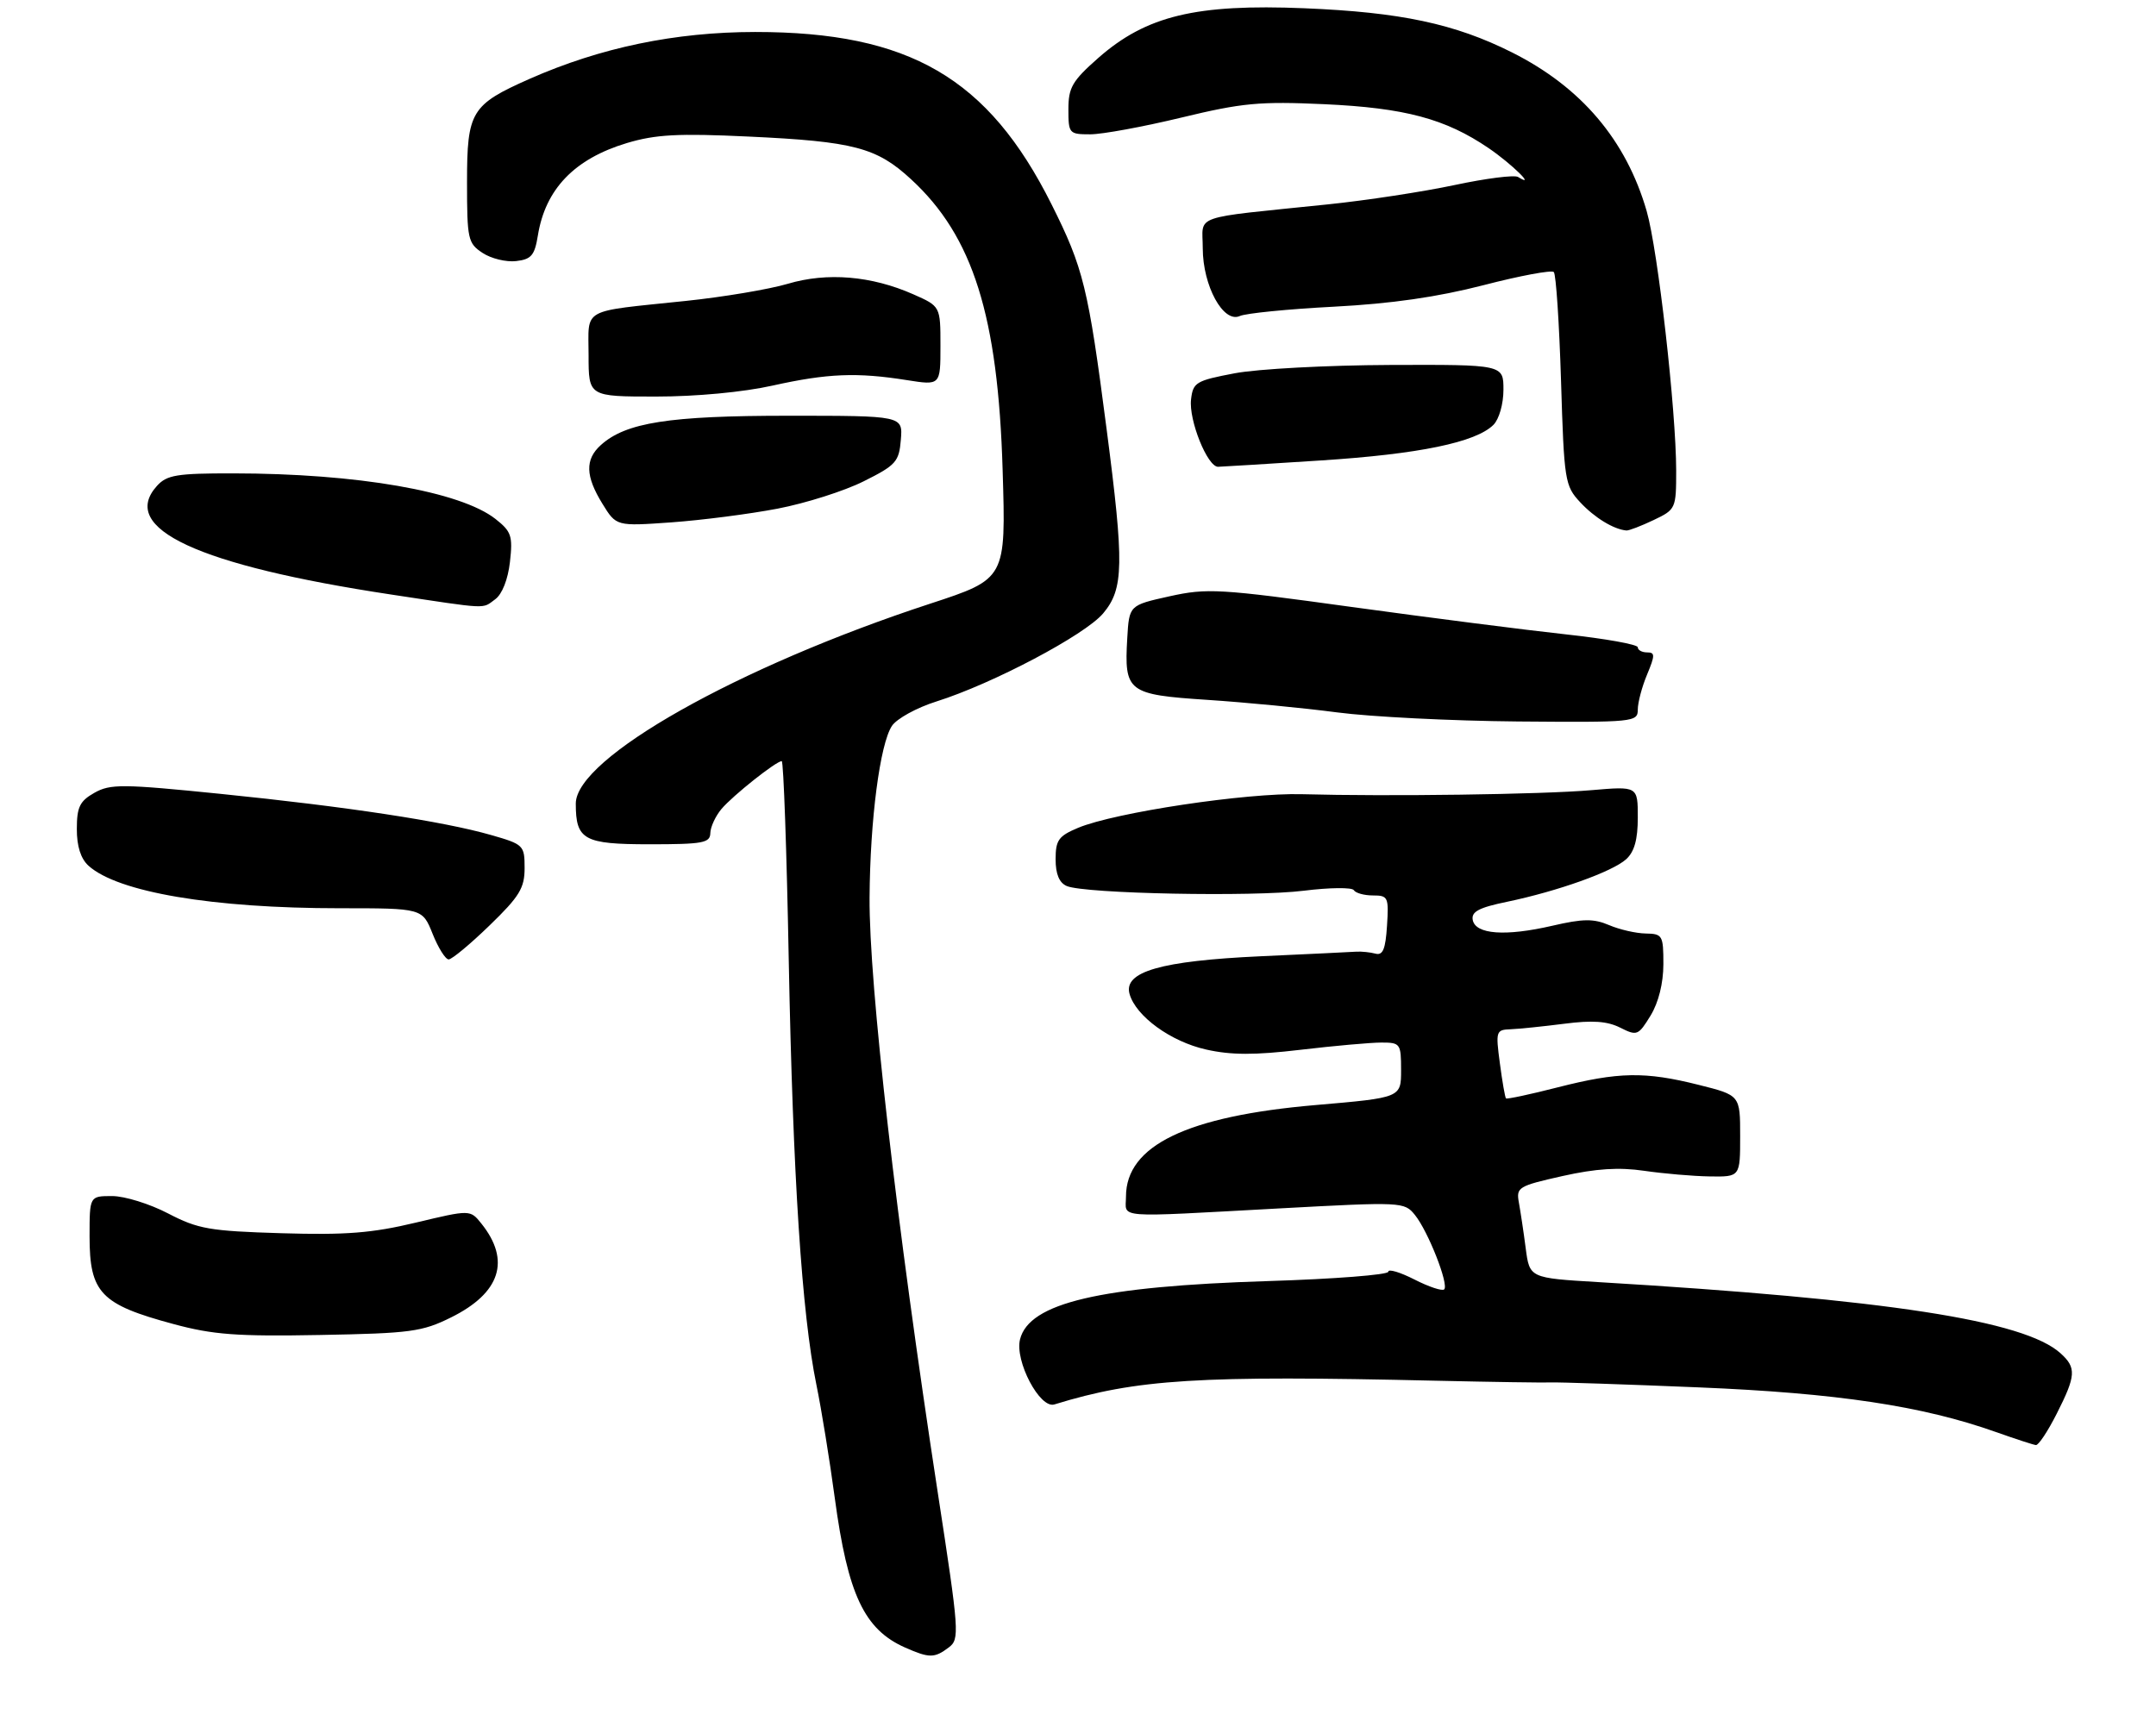 <?xml version="1.0" encoding="UTF-8" standalone="no"?>
<!DOCTYPE svg PUBLIC "-//W3C//DTD SVG 1.1//EN" "http://www.w3.org/Graphics/SVG/1.1/DTD/svg11.dtd" >
<svg xmlns="http://www.w3.org/2000/svg" xmlns:xlink="http://www.w3.org/1999/xlink" version="1.1" viewBox="0 0 337 271">
 <g >
 <path fill="currentColor"
d=" M 148.30 257.57 C 150.02 256.27 149.94 255.21 146.58 233.36 C 140.11 191.23 135.83 153.89 135.92 140.32 C 136.00 128.18 137.54 116.36 139.41 113.50 C 140.15 112.37 143.29 110.64 146.38 109.67 C 155.16 106.90 169.59 99.28 172.43 95.90 C 175.66 92.06 175.73 88.27 172.97 67.08 C 170.09 44.91 169.35 41.91 164.36 31.94 C 154.46 12.17 142.14 5.00 118.04 5.00 C 105.53 5.01 93.87 7.43 82.78 12.33 C 73.64 16.38 73.00 17.43 73.00 28.48 C 73.00 37.42 73.14 38.04 75.44 39.55 C 76.77 40.43 79.13 41.00 80.67 40.82 C 83.04 40.55 83.57 39.93 84.07 36.84 C 85.24 29.56 89.79 24.83 98.00 22.36 C 102.49 21.02 105.99 20.83 117.00 21.35 C 133.47 22.12 137.02 23.05 142.42 28.04 C 152.09 36.95 156.00 49.37 156.72 73.50 C 157.24 90.50 157.24 90.50 145.37 94.39 C 115.31 104.24 90.00 118.52 90.00 125.64 C 90.00 131.31 91.25 132.00 101.54 132.00 C 109.87 132.00 111.00 131.79 111.03 130.25 C 111.05 129.29 111.84 127.59 112.78 126.47 C 114.58 124.35 121.32 119.00 122.19 119.00 C 122.47 119.00 122.97 133.06 123.29 150.25 C 123.94 183.93 125.33 205.38 127.61 216.50 C 128.40 220.35 129.69 228.31 130.48 234.19 C 132.52 249.32 135.09 254.77 141.50 257.60 C 145.27 259.26 146.07 259.26 148.30 257.57 Z  M 321.48 221.03 C 324.50 215.07 324.58 213.84 322.08 211.58 C 316.42 206.45 294.99 203.15 249.80 200.45 C 239.09 199.81 239.09 199.81 238.48 195.16 C 238.15 192.60 237.66 189.38 237.41 188.00 C 236.98 185.63 237.33 185.42 244.23 183.87 C 249.46 182.70 253.04 182.47 257.00 183.05 C 260.02 183.49 264.64 183.89 267.25 183.93 C 272.00 184.00 272.00 184.00 272.00 177.62 C 272.00 171.24 272.00 171.24 265.54 169.62 C 257.12 167.50 252.98 167.58 243.49 170.00 C 239.19 171.10 235.55 171.88 235.40 171.73 C 235.25 171.59 234.82 169.11 234.44 166.23 C 233.77 161.21 233.84 161.00 236.12 160.92 C 237.43 160.87 241.20 160.48 244.50 160.06 C 248.91 159.49 251.23 159.65 253.25 160.67 C 255.88 161.99 256.08 161.91 258.00 158.78 C 259.25 156.72 259.99 153.73 260.00 150.75 C 260.00 146.24 259.86 146.00 257.25 145.95 C 255.74 145.93 253.16 145.34 251.52 144.64 C 249.10 143.61 247.46 143.62 242.63 144.74 C 235.30 146.43 230.63 146.09 230.20 143.83 C 229.96 142.54 231.15 141.90 235.57 140.99 C 243.48 139.34 252.02 136.29 254.18 134.34 C 255.47 133.17 256.00 131.26 256.00 127.80 C 256.00 122.92 256.00 122.92 248.75 123.54 C 241.06 124.21 216.85 124.54 203.50 124.17 C 194.85 123.93 174.28 127.02 168.51 129.43 C 165.46 130.71 165.00 131.35 165.00 134.34 C 165.00 136.67 165.57 138.03 166.75 138.53 C 169.58 139.73 195.86 140.25 203.80 139.26 C 207.81 138.76 211.33 138.72 211.61 139.17 C 211.89 139.63 213.24 140.00 214.61 140.00 C 216.97 140.00 217.09 140.27 216.80 144.75 C 216.57 148.40 216.15 149.41 215.00 149.10 C 214.18 148.88 212.82 148.74 212.00 148.79 C 211.18 148.85 204.43 149.17 197.00 149.51 C 181.44 150.23 175.57 151.92 176.56 155.41 C 177.55 158.89 183.01 162.86 188.53 164.09 C 192.43 164.97 196.09 164.98 203.28 164.13 C 208.54 163.51 214.23 163.00 215.92 163.00 C 218.88 163.00 219.00 163.16 219.00 167.31 C 219.00 171.62 219.00 171.62 205.65 172.77 C 185.54 174.50 176.00 179.10 176.00 187.08 C 176.00 190.53 173.74 190.35 199.99 188.93 C 219.16 187.89 219.51 187.91 221.16 189.95 C 223.22 192.49 226.50 200.83 225.74 201.59 C 225.44 201.89 223.35 201.20 221.10 200.05 C 218.84 198.90 217.00 198.35 217.00 198.83 C 217.00 199.31 208.56 199.97 198.25 200.29 C 171.90 201.11 160.87 203.70 159.44 209.40 C 158.59 212.78 162.53 220.28 164.80 219.58 C 177.68 215.61 187.34 215.01 224.50 215.87 C 233.30 216.07 241.40 216.19 242.50 216.14 C 243.60 216.09 253.95 216.43 265.50 216.91 C 287.11 217.80 300.50 219.81 312.00 223.90 C 315.02 224.97 317.83 225.89 318.23 225.93 C 318.64 225.97 320.10 223.76 321.48 221.03 Z  M 70.51 205.97 C 78.22 202.15 79.86 197.07 75.25 191.31 C 73.50 189.12 73.50 189.12 65.00 191.15 C 58.15 192.79 54.08 193.11 44.00 192.81 C 32.76 192.47 30.97 192.16 26.28 189.72 C 23.41 188.22 19.48 187.00 17.53 187.00 C 14.00 187.00 14.00 187.00 14.00 193.31 C 14.00 202.13 15.74 203.95 27.12 207.01 C 33.29 208.68 37.04 208.96 50.02 208.72 C 64.19 208.46 65.97 208.22 70.51 205.97 Z  M 76.52 144.69 C 81.20 140.16 82.00 138.85 82.00 135.72 C 82.00 132.16 81.85 132.01 76.75 130.55 C 69.30 128.41 54.21 126.12 34.50 124.12 C 19.10 122.56 17.24 122.55 14.76 123.95 C 12.47 125.24 12.01 126.18 12.01 129.60 C 12.00 132.30 12.62 134.25 13.83 135.35 C 18.41 139.49 33.22 142.00 53.08 142.00 C 66.02 142.00 66.02 142.00 67.62 146.00 C 68.50 148.20 69.63 150.00 70.13 150.00 C 70.63 150.00 73.51 147.61 76.52 144.69 Z  M 256.00 110.94 C 256.00 109.84 256.65 107.38 257.45 105.47 C 258.71 102.44 258.71 102.00 257.45 102.00 C 256.65 102.00 256.00 101.64 256.00 101.20 C 256.00 100.76 250.94 99.85 244.75 99.18 C 238.56 98.51 223.51 96.58 211.30 94.90 C 190.59 92.04 188.68 91.93 182.80 93.23 C 176.50 94.63 176.50 94.63 176.20 99.78 C 175.71 108.18 176.25 108.60 188.71 109.42 C 194.64 109.81 203.78 110.69 209.00 111.38 C 214.22 112.07 226.94 112.71 237.25 112.80 C 255.41 112.95 256.00 112.89 256.00 110.94 Z  M 77.41 93.69 C 78.49 92.90 79.40 90.59 79.71 87.85 C 80.17 83.79 79.93 83.09 77.45 81.14 C 71.97 76.83 55.84 74.02 36.40 74.01 C 27.64 74.00 26.08 74.26 24.54 75.96 C 18.51 82.62 30.94 88.38 61.12 92.95 C 76.61 95.29 75.30 95.23 77.41 93.69 Z  M 258.47 81.31 C 261.94 79.66 262.00 79.52 262.00 73.56 C 261.99 64.18 259.15 39.12 257.39 33.01 C 254.18 21.90 247.16 13.62 236.33 8.19 C 227.40 3.71 218.92 1.91 203.88 1.29 C 186.93 0.59 179.16 2.47 171.67 9.06 C 167.61 12.64 167.00 13.68 167.00 17.08 C 167.00 20.88 167.11 21.00 170.42 21.00 C 172.30 21.00 178.71 19.82 184.67 18.38 C 194.19 16.08 196.89 15.83 207.00 16.29 C 219.59 16.87 225.93 18.56 232.70 23.17 C 236.29 25.62 240.26 29.51 237.28 27.67 C 236.71 27.32 232.25 27.89 227.37 28.93 C 222.49 29.97 213.55 31.34 207.50 31.96 C 185.86 34.20 188.00 33.45 188.00 38.81 C 188.01 44.70 191.22 50.57 193.79 49.41 C 194.73 48.98 201.35 48.32 208.50 47.95 C 217.50 47.48 224.69 46.44 231.87 44.59 C 237.57 43.11 242.52 42.19 242.87 42.53 C 243.22 42.88 243.72 50.52 244.00 59.50 C 244.48 75.22 244.60 75.95 247.00 78.53 C 249.24 80.94 252.22 82.76 254.22 82.94 C 254.61 82.97 256.52 82.24 258.47 81.31 Z  M 121.52 79.53 C 125.91 78.69 131.97 76.77 135.00 75.25 C 140.05 72.73 140.53 72.19 140.81 68.75 C 141.12 65.00 141.12 65.00 123.22 65.00 C 104.56 65.00 97.81 66.06 93.91 69.59 C 91.42 71.83 91.50 74.45 94.17 78.77 C 96.33 82.28 96.33 82.28 104.94 81.67 C 109.67 81.33 117.13 80.37 121.52 79.53 Z  M 206.46 71.99 C 221.82 71.00 230.69 69.16 233.44 66.42 C 234.32 65.53 235.00 63.16 235.00 60.93 C 235.00 57.00 235.00 57.00 217.25 57.06 C 207.49 57.10 196.57 57.68 193.00 58.36 C 186.94 59.51 186.48 59.78 186.17 62.45 C 185.79 65.69 188.74 73.01 190.40 72.98 C 191.01 72.97 198.23 72.52 206.46 71.99 Z  M 120.79 60.28 C 129.34 58.38 133.95 58.19 141.75 59.43 C 147.00 60.26 147.00 60.26 147.00 54.07 C 147.00 47.89 147.00 47.89 142.75 46.01 C 136.22 43.12 129.28 42.54 123.14 44.37 C 120.23 45.23 113.05 46.44 107.18 47.05 C 90.60 48.79 92.00 48.01 92.00 55.52 C 92.00 62.00 92.00 62.00 102.54 62.00 C 108.84 62.00 116.19 61.31 120.79 60.28 Z "/>
</g>
</svg>